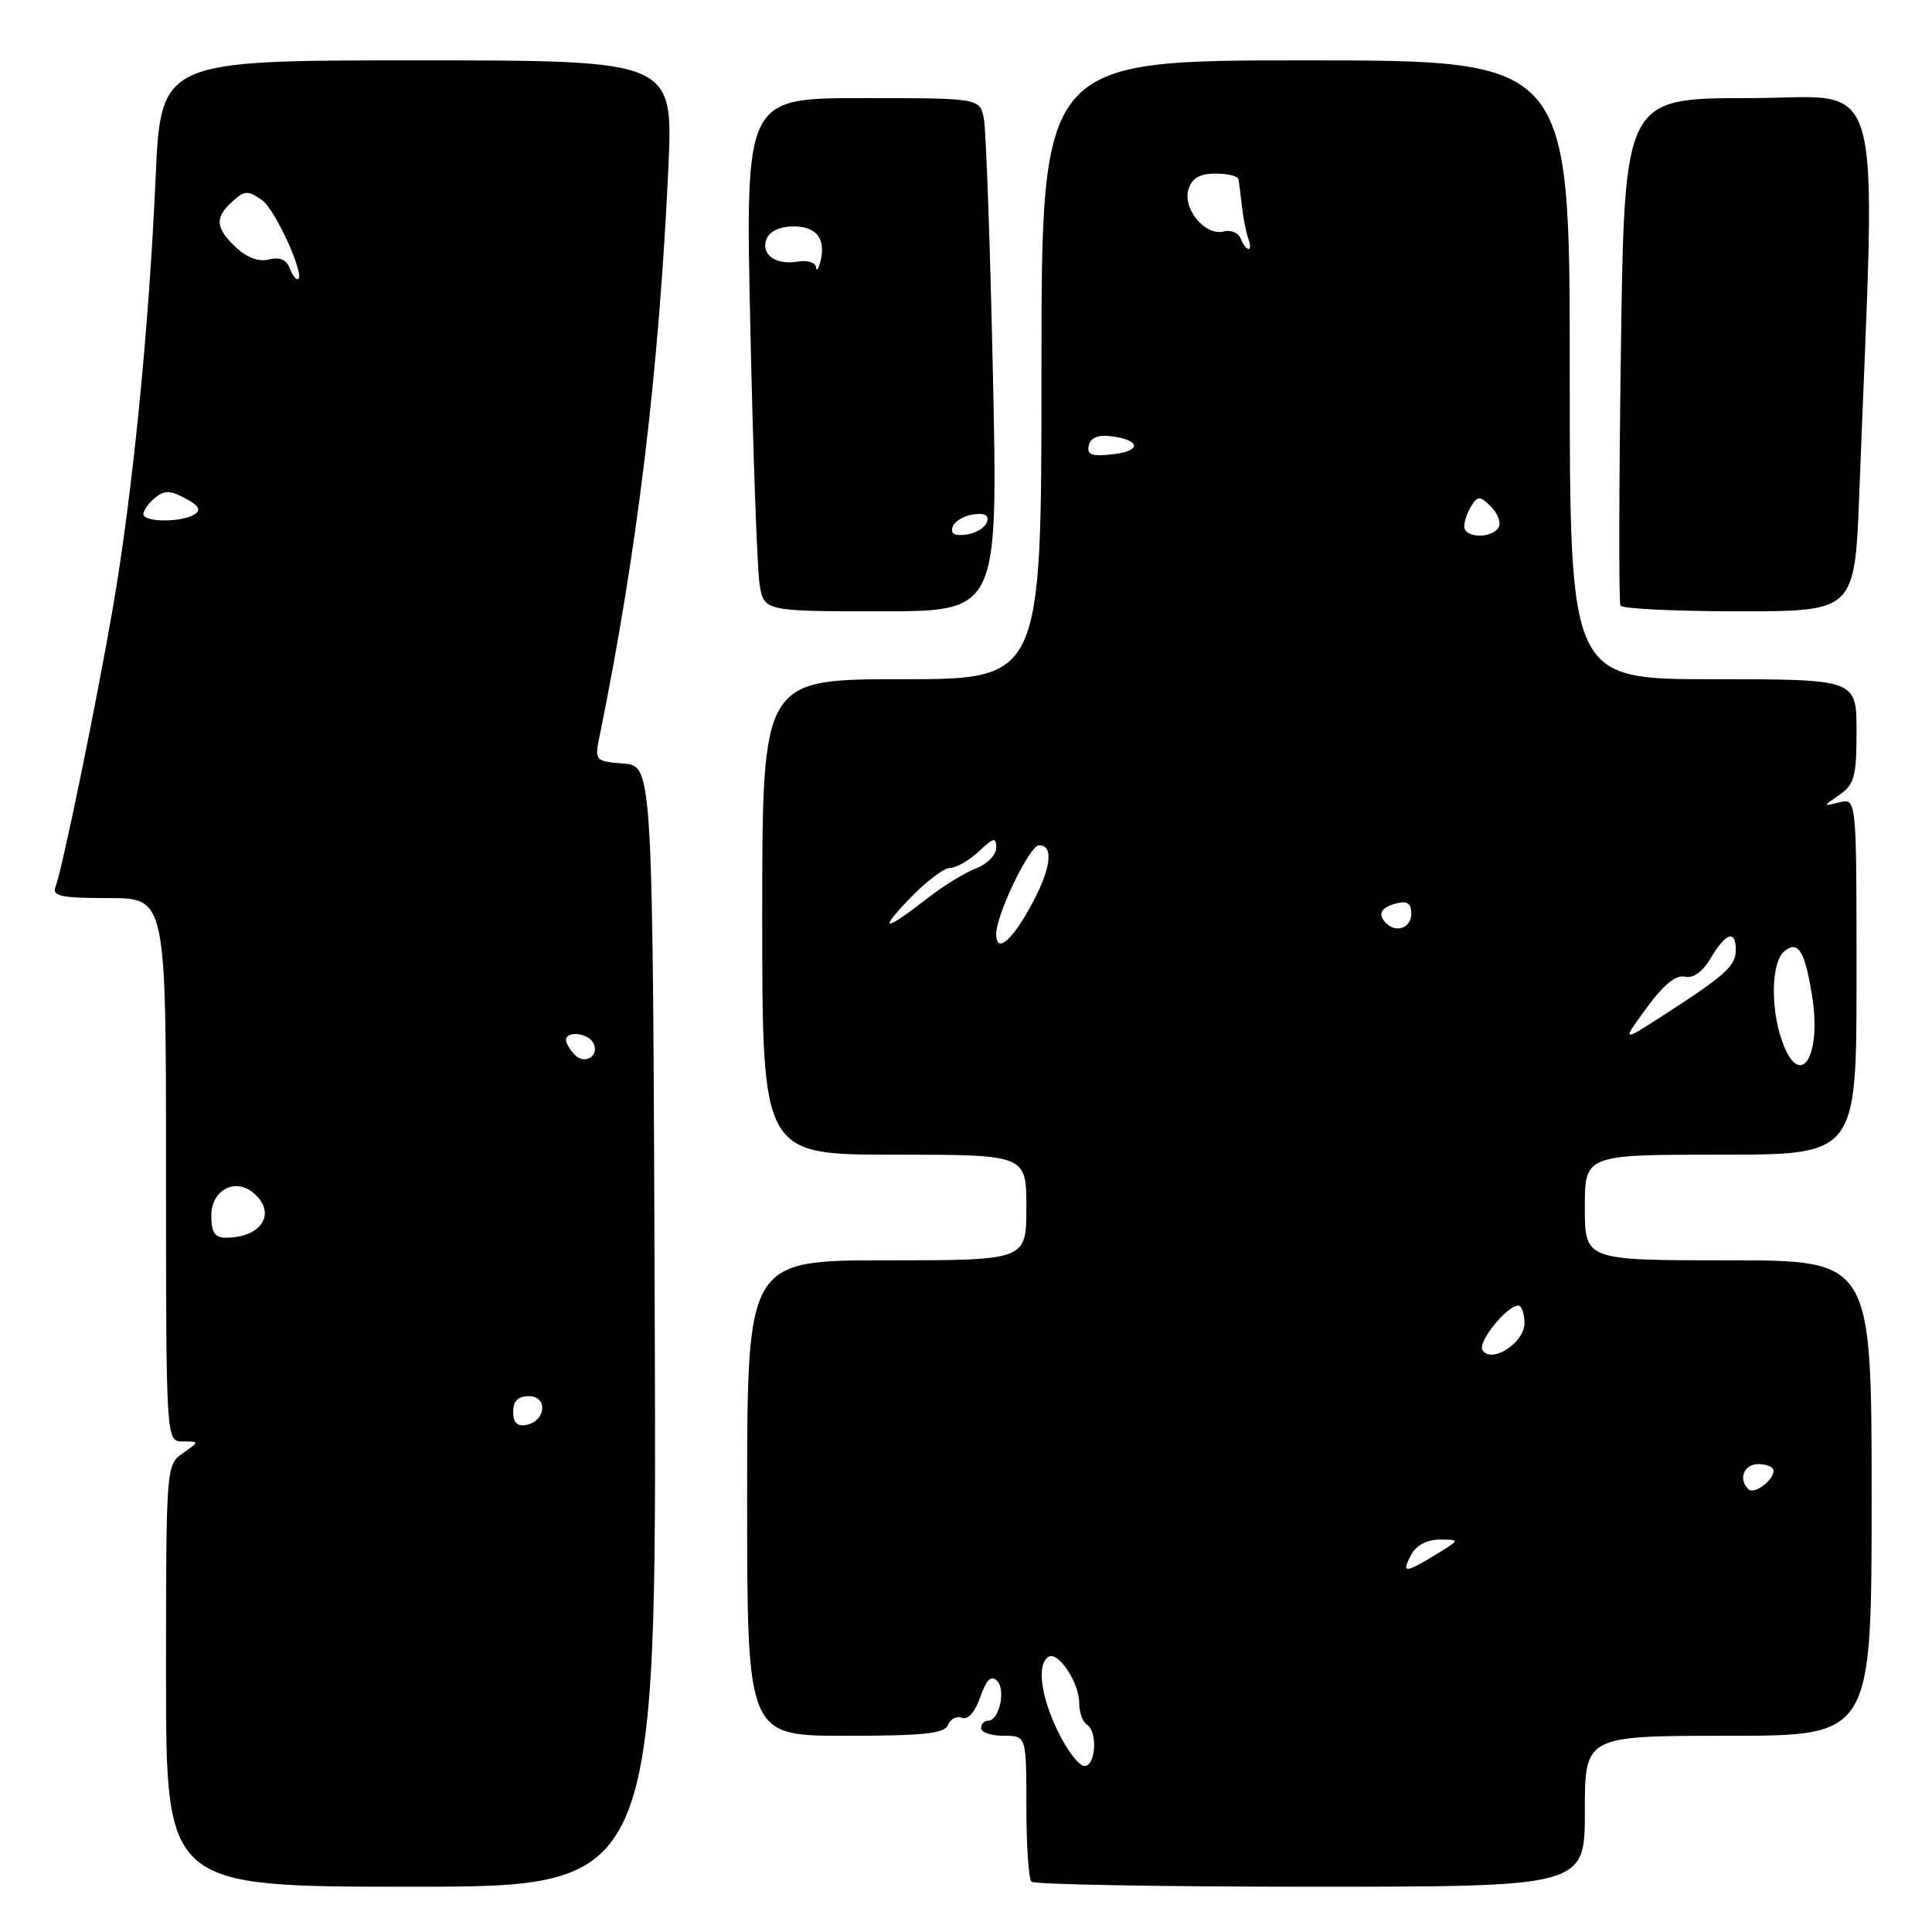 <?xml version="1.0" encoding="UTF-8" standalone="no"?>
<!DOCTYPE svg PUBLIC "-//W3C//DTD SVG 1.1//EN" "http://www.w3.org/Graphics/SVG/1.1/DTD/svg11.dtd" >
<svg xmlns="http://www.w3.org/2000/svg" xmlns:xlink="http://www.w3.org/1999/xlink" version="1.1" viewBox="0 0 256 256">
 <g >
 <path fill="currentColor"
d=" M 86.76 175.75 C 86.50 101.50 86.50 101.50 82.64 101.18 C 78.87 100.87 78.79 100.79 79.42 97.68 C 84.45 73.01 87.30 49.42 88.56 22.25 C 89.22 8.00 89.22 8.00 55.26 8.00 C 21.30 8.00 21.30 8.00 20.61 23.75 C 19.72 43.78 17.54 65.60 14.93 80.69 C 12.70 93.57 8.25 115.19 7.35 117.53 C 6.88 118.74 8.12 119.00 14.39 119.00 C 22.00 119.00 22.00 119.00 22.00 155.00 C 22.00 191.00 22.00 191.00 24.22 191.00 C 26.45 191.00 26.45 191.00 24.22 192.56 C 22.02 194.10 22.00 194.31 22.00 222.06 C 22.00 250.00 22.00 250.00 54.51 250.00 C 87.01 250.00 87.01 250.00 86.76 175.75 Z  M 210.00 240.00 C 210.00 230.00 210.00 230.00 229.00 230.00 C 248.00 230.00 248.00 230.00 248.00 198.50 C 248.00 167.00 248.00 167.00 229.00 167.00 C 210.00 167.00 210.00 167.00 210.00 160.00 C 210.00 153.00 210.00 153.00 228.00 153.00 C 246.00 153.00 246.00 153.00 246.00 129.38 C 246.00 105.77 246.00 105.77 243.75 106.31 C 241.50 106.86 241.50 106.86 243.75 105.31 C 245.71 103.95 246.00 102.88 246.00 96.88 C 246.00 90.00 246.00 90.00 227.00 90.00 C 208.00 90.00 208.00 90.00 208.00 49.00 C 208.00 8.00 208.00 8.00 173.00 8.00 C 138.00 8.00 138.00 8.00 138.00 49.00 C 138.00 90.00 138.00 90.00 119.50 90.00 C 101.00 90.00 101.00 90.00 101.00 121.50 C 101.00 153.00 101.00 153.00 118.50 153.00 C 136.00 153.00 136.00 153.00 136.00 160.00 C 136.00 167.00 136.00 167.00 117.50 167.00 C 99.00 167.00 99.00 167.00 99.00 198.50 C 99.00 230.00 99.00 230.00 112.03 230.00 C 122.44 230.00 125.17 229.71 125.61 228.56 C 125.92 227.77 126.75 227.35 127.46 227.62 C 128.26 227.93 129.20 226.86 129.89 224.87 C 130.71 222.54 131.33 221.93 132.11 222.71 C 133.32 223.92 132.40 228.00 130.93 228.00 C 130.42 228.00 130.00 228.45 130.00 229.00 C 130.00 229.55 131.35 230.00 133.00 230.00 C 136.00 230.00 136.00 230.00 136.00 239.33 C 136.00 244.47 136.30 248.97 136.67 249.33 C 137.03 249.70 153.68 250.00 173.67 250.00 C 210.00 250.00 210.00 250.00 210.00 240.00 Z  M 131.57 49.75 C 131.20 32.56 130.66 17.26 130.37 15.75 C 129.84 13.00 129.84 13.00 114.30 13.00 C 98.76 13.00 98.76 13.00 99.42 43.25 C 99.78 59.89 100.33 75.19 100.63 77.25 C 101.18 81.00 101.18 81.00 116.71 81.00 C 132.24 81.00 132.24 81.00 131.57 49.75 Z  M 246.37 65.25 C 248.58 7.60 250.09 13.00 231.74 13.00 C 215.25 13.00 215.25 13.00 214.78 46.25 C 214.52 64.54 214.49 79.84 214.72 80.25 C 214.94 80.66 222.02 81.00 230.45 81.00 C 245.77 81.00 245.77 81.00 246.37 65.25 Z  M 68.00 187.07 C 68.00 185.64 68.64 185.00 70.07 185.00 C 72.64 185.00 72.35 188.31 69.74 188.81 C 68.54 189.04 68.00 188.50 68.00 187.07 Z  M 28.00 161.07 C 28.00 157.72 31.12 156.02 33.55 158.04 C 36.74 160.69 34.72 164.00 29.92 164.00 C 28.46 164.00 28.00 163.29 28.00 161.07 Z  M 76.20 139.80 C 75.54 139.14 75.00 138.24 75.00 137.80 C 75.00 136.61 77.78 136.83 78.55 138.09 C 79.58 139.75 77.60 141.20 76.20 139.80 Z  M 19.00 68.12 C 19.00 67.64 19.69 66.67 20.53 65.97 C 21.78 64.94 22.54 64.95 24.55 66.03 C 26.36 67.00 26.69 67.58 25.77 68.16 C 24.06 69.25 19.00 69.22 19.00 68.12 Z  M 38.33 35.42 C 37.94 34.39 36.99 34.03 35.64 34.38 C 34.31 34.73 32.73 34.15 31.28 32.79 C 28.53 30.21 28.42 28.83 30.81 26.68 C 32.41 25.23 32.85 25.21 34.71 26.51 C 36.54 27.79 40.66 37.00 39.41 37.00 C 39.15 37.00 38.66 36.29 38.33 35.42 Z  M 140.20 229.47 C 137.89 224.73 137.36 220.52 138.93 219.54 C 140.21 218.75 143.00 222.95 143.00 225.66 C 143.00 226.88 143.45 228.16 144.00 228.50 C 145.47 229.41 145.22 234.00 143.70 234.00 C 142.98 234.00 141.41 231.96 140.20 229.47 Z  M 187.00 206.00 C 187.67 204.75 189.09 204.00 190.79 204.00 C 193.50 204.01 193.50 204.01 190.23 206.00 C 186.13 208.50 185.66 208.50 187.00 206.00 Z  M 231.66 197.32 C 230.29 195.96 231.08 194.00 233.00 194.00 C 234.10 194.00 235.00 194.39 235.00 194.88 C 235.00 196.19 232.42 198.08 231.66 197.32 Z  M 196.43 178.89 C 195.78 177.83 199.67 173.00 201.17 173.00 C 201.63 173.00 202.00 174.05 202.00 175.34 C 202.00 177.95 197.59 180.76 196.43 178.89 Z  M 236.10 137.85 C 234.57 133.46 234.73 127.47 236.41 126.07 C 238.26 124.54 239.15 125.96 240.11 131.96 C 241.43 140.19 238.44 144.57 236.10 137.85 Z  M 218.17 133.57 C 220.41 130.50 222.07 129.14 223.25 129.41 C 224.38 129.67 225.61 128.78 226.71 126.91 C 228.68 123.58 230.00 123.16 230.00 125.85 C 230.00 127.98 228.67 129.19 220.67 134.36 C 214.84 138.13 214.84 138.13 218.17 133.57 Z  M 132.00 123.77 C 132.00 121.18 136.43 112.00 137.68 112.00 C 139.74 112.00 139.24 115.32 136.41 120.37 C 133.92 124.84 132.00 126.32 132.00 123.77 Z  M 120.45 119.15 C 122.63 116.87 125.07 115.00 125.89 115.00 C 126.70 115.00 128.41 114.02 129.69 112.83 C 131.68 110.95 132.00 110.89 132.00 112.35 C 132.00 113.28 130.81 114.50 129.36 115.05 C 127.90 115.61 125.09 117.32 123.11 118.86 C 117.20 123.45 116.25 123.55 120.45 119.15 Z  M 183.67 122.33 C 182.49 121.15 182.95 120.25 185.00 119.71 C 186.48 119.32 187.00 119.68 187.00 121.09 C 187.00 122.94 185.02 123.68 183.67 122.33 Z  M 194.02 69.75 C 194.02 69.06 194.46 67.83 194.98 67.00 C 195.81 65.68 196.13 65.70 197.58 67.15 C 198.49 68.06 198.93 69.30 198.56 69.90 C 197.63 71.41 194.00 71.29 194.02 69.75 Z  M 144.26 59.05 C 144.46 58.06 145.46 57.60 147.02 57.78 C 151.08 58.24 151.40 59.73 147.55 60.18 C 144.67 60.52 144.00 60.29 144.26 59.05 Z  M 164.40 31.61 C 164.11 30.85 163.09 30.42 162.15 30.67 C 159.71 31.31 156.66 27.65 157.48 25.07 C 157.95 23.60 158.98 23.00 161.07 23.00 C 162.68 23.00 164.05 23.34 164.11 23.75 C 164.18 24.16 164.38 25.81 164.57 27.40 C 164.75 29.00 165.14 30.91 165.42 31.65 C 165.70 32.39 165.71 33.00 165.44 33.00 C 165.16 33.00 164.70 32.37 164.40 31.61 Z  M 126.22 69.83 C 126.46 69.10 127.68 68.35 128.94 68.17 C 130.49 67.94 131.08 68.26 130.78 69.17 C 130.54 69.90 129.32 70.65 128.06 70.83 C 126.51 71.06 125.92 70.74 126.22 69.83 Z  M 108.12 35.39 C 108.05 34.78 106.99 34.45 105.75 34.66 C 102.77 35.17 100.78 33.74 101.57 31.67 C 101.97 30.64 103.33 30.00 105.14 30.00 C 108.22 30.00 109.48 31.67 108.70 34.69 C 108.44 35.69 108.18 36.00 108.12 35.39 Z "/>
</g>
</svg>